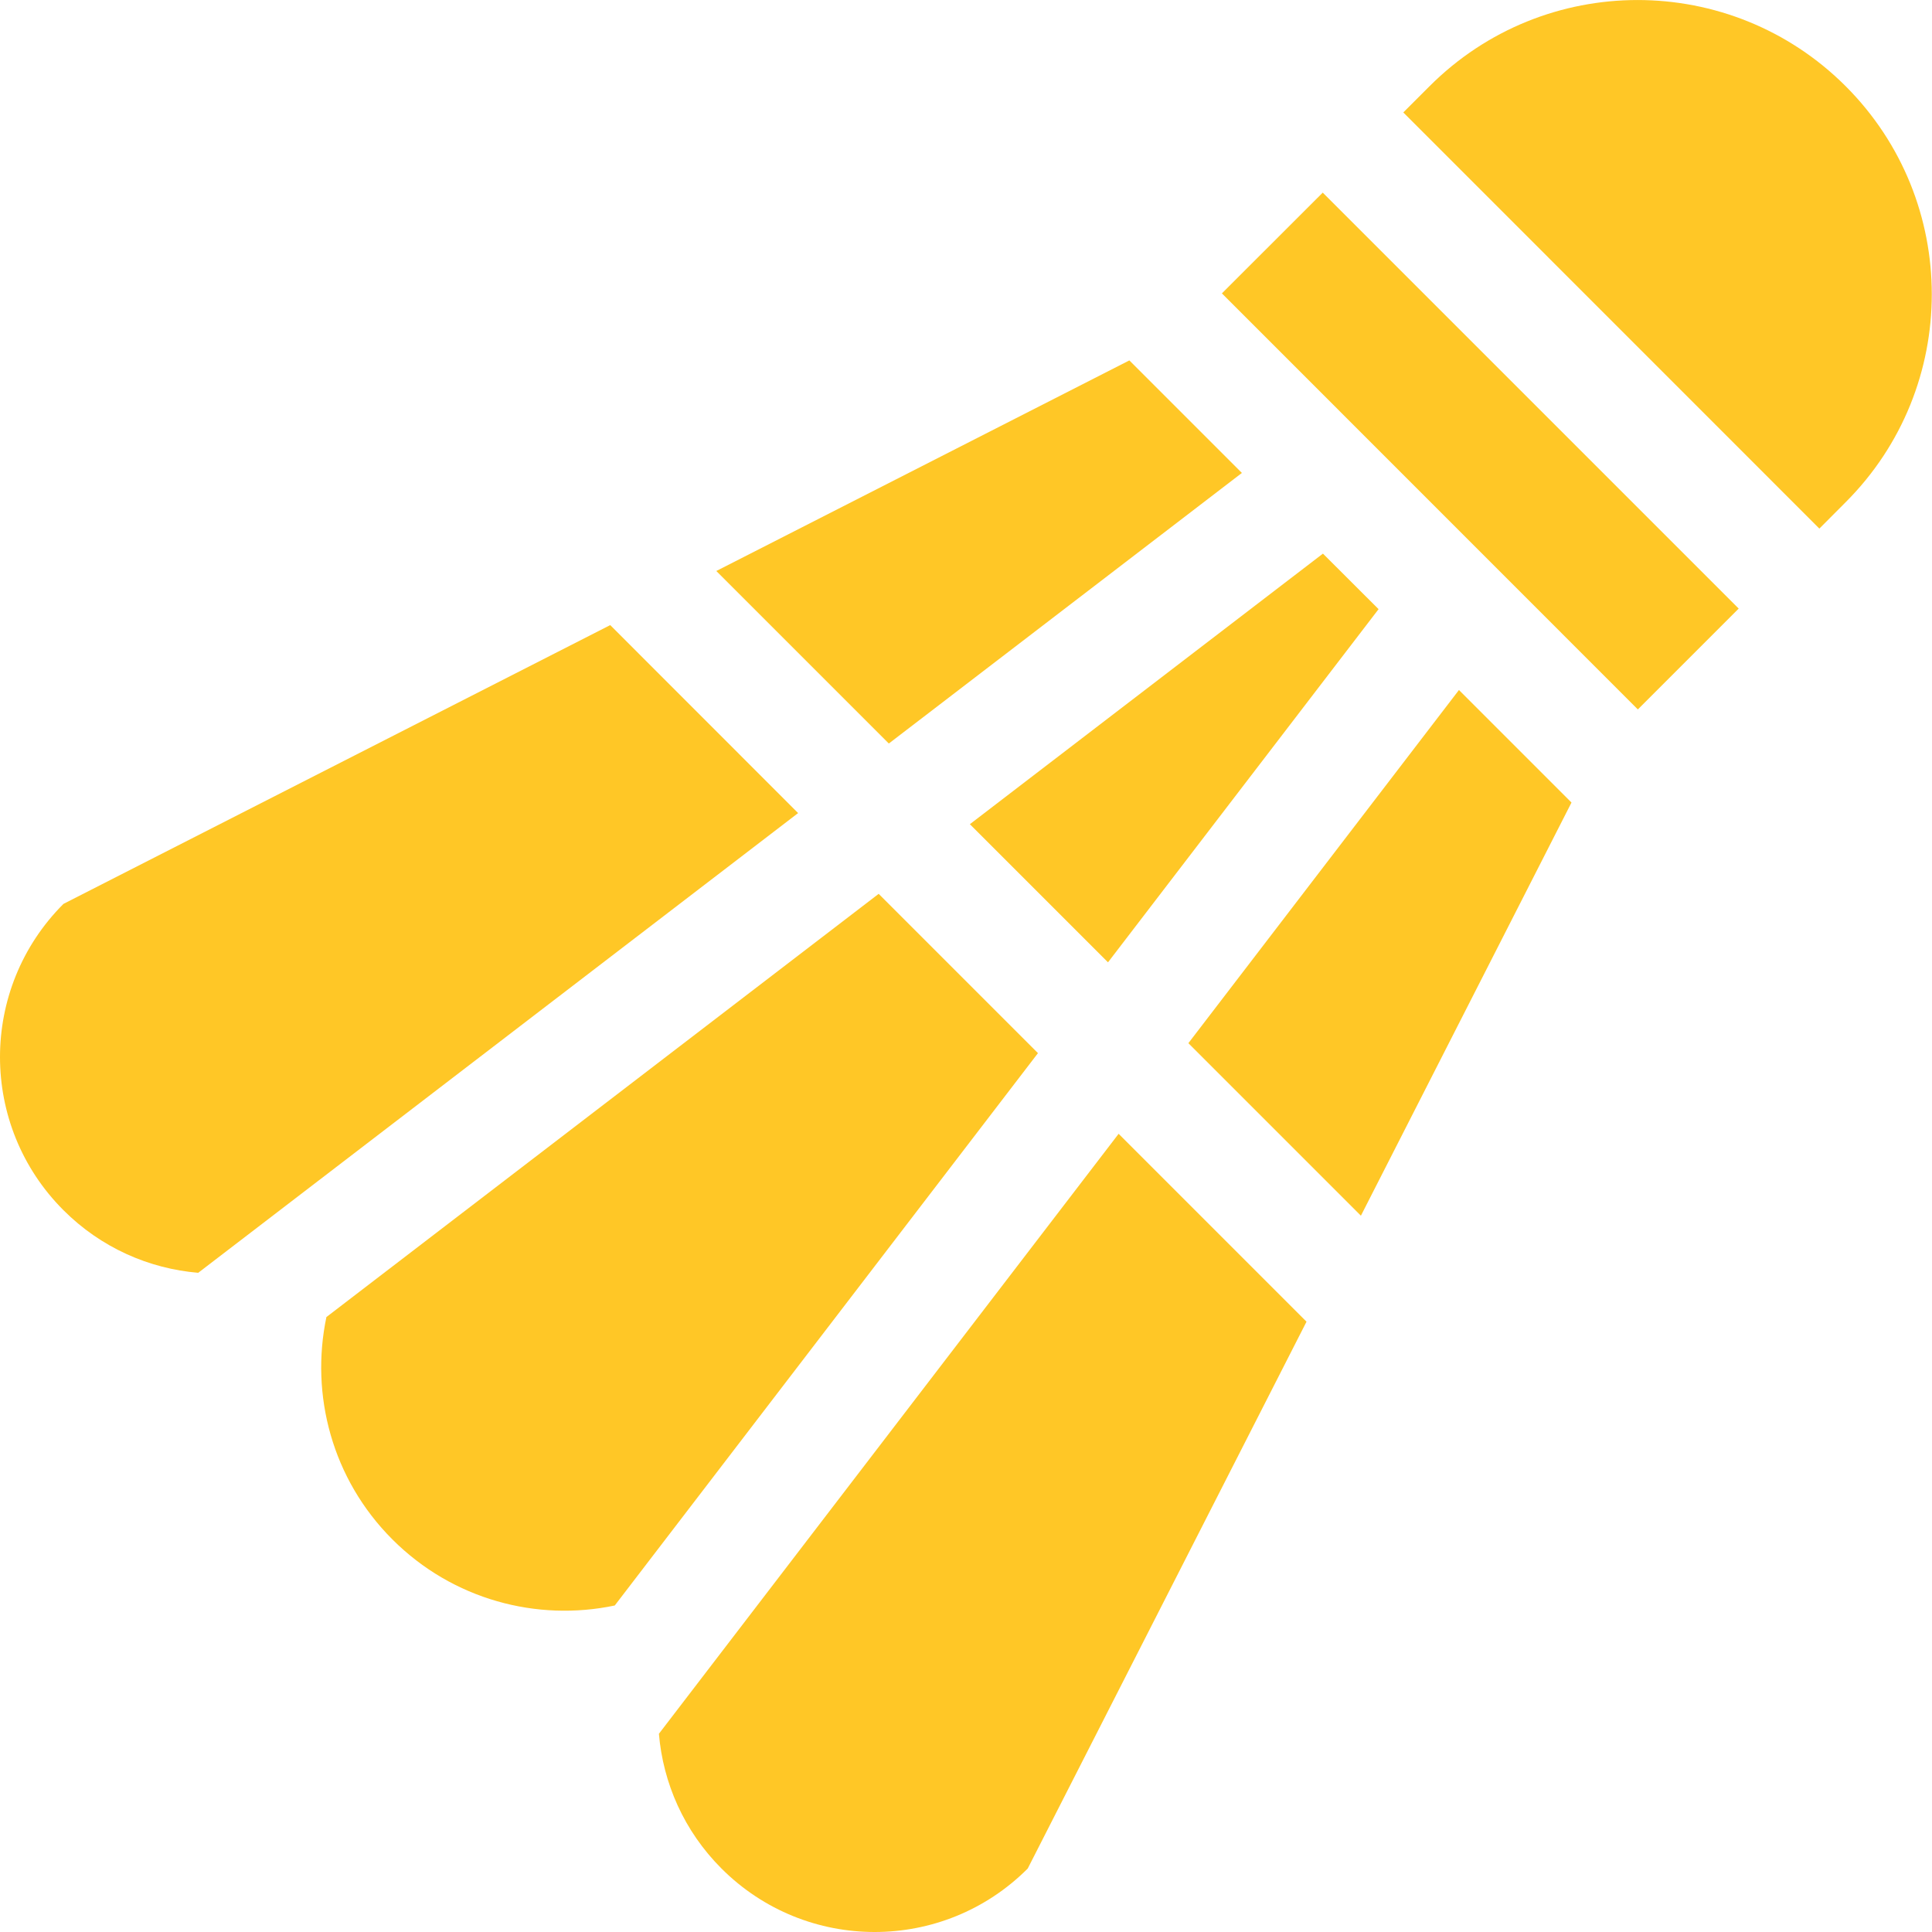 <svg width="20" height="20" viewBox="0 0 20 20" fill="none" xmlns="http://www.w3.org/2000/svg">
<path d="M19.106 0.892C17.916 -0.297 15.988 -0.297 14.799 0.892L14.527 1.164L18.834 5.472L19.106 5.199C20.295 4.01 20.295 2.081 19.106 0.892Z" fill="#FFC726"/>
<path d="M12.649 3.037L13.693 1.994L17.999 6.3L16.955 7.344L12.649 3.037Z" fill="#FFC726"/>
<path d="M12.302 10.799L14.088 12.585L16.268 8.308L15.103 7.143L12.302 10.799Z" fill="#FFC726"/>
<path d="M9.096 9.253L3.379 13.634C3.21 14.439 3.437 15.311 4.062 15.936C4.687 16.561 5.559 16.789 6.364 16.62L10.745 10.902L9.096 9.253Z" fill="#FFC726"/>
<path d="M14.271 6.306L13.695 5.731L10.04 8.532L11.47 9.962L14.271 6.306Z" fill="#FFC726"/>
<path d="M12.856 4.896L11.691 3.731L7.415 5.911L9.201 7.697L12.856 4.896Z" fill="#FFC726"/>
<path d="M6.821 17.948C6.864 18.457 7.08 18.954 7.469 19.343C8.345 20.219 9.764 20.219 10.639 19.343L13.525 13.682L11.58 11.737L6.821 17.948Z" fill="#FFC726"/>
<path d="M6.317 6.471L0.657 9.357C-0.219 10.233 -0.219 11.652 0.657 12.528C1.046 12.917 1.543 13.133 2.052 13.176L8.262 8.417L6.317 6.471Z" fill="#FFC726"/>
</svg>
